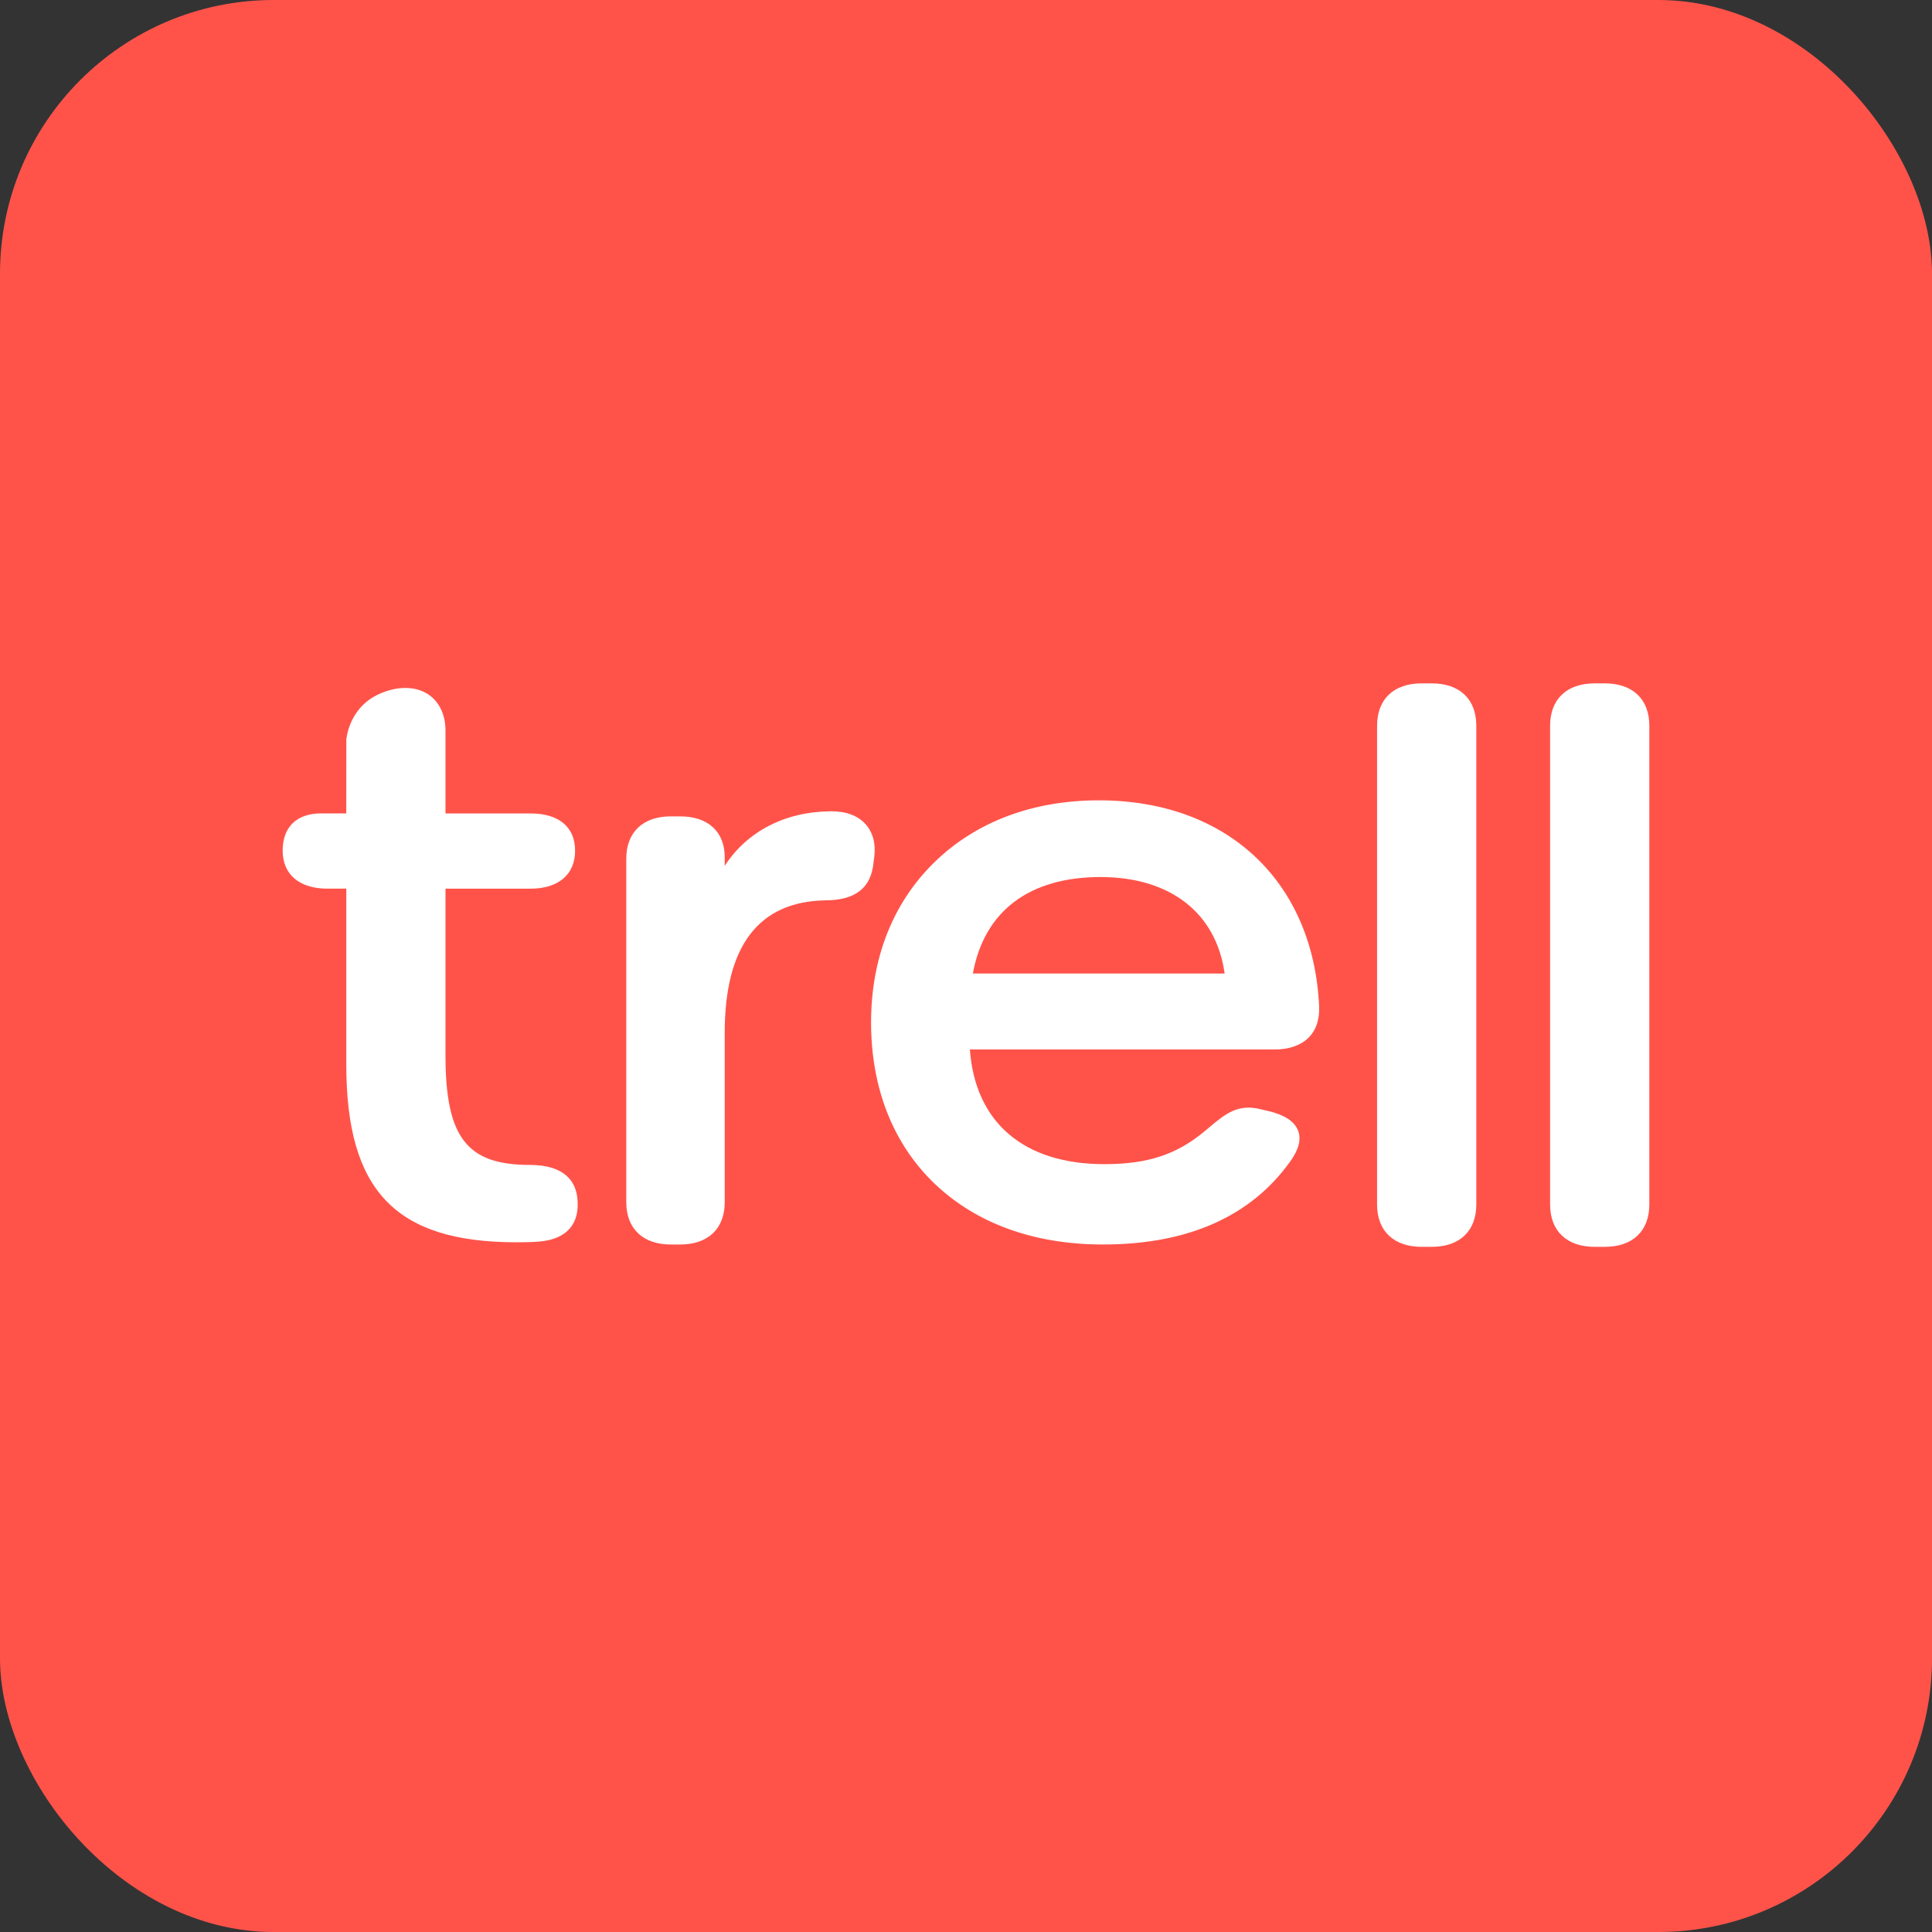 <svg width="120" height="120" viewBox="0 0 120 120" fill="none" xmlns="http://www.w3.org/2000/svg">
<rect x="0" y="0" width="120" height="120" fill="#333333" stroke="none"/>
<rect width="120" height="120" rx="17" fill="#FF534A"/>
<path d="M85.928 74.818V45.079C85.928 43.632 86.785 42.818 88.31 42.818H88.929C90.452 42.818 91.309 43.632 91.309 45.079V74.818C91.309 76.265 90.452 77.079 88.929 77.079H88.31C86.785 77.079 85.928 76.265 85.928 74.818Z" fill="white"/>
<path d="M88.924 77.444H88.304C86.57 77.444 85.533 76.462 85.533 74.814V45.075C85.533 43.428 86.568 42.444 88.304 42.444H88.924C90.659 42.444 91.696 43.427 91.696 45.075V74.814C91.696 76.462 90.659 77.444 88.924 77.444ZM88.304 43.185C87.002 43.185 86.314 43.839 86.314 45.075V74.814C86.314 76.05 87.002 76.703 88.304 76.703H88.924C90.226 76.703 90.915 76.05 90.915 74.814V45.075C90.915 43.839 90.226 43.185 88.924 43.185H88.304Z" fill="white"/>
<path d="M96.673 74.818V45.079C96.673 43.632 97.53 42.818 99.055 42.818H99.675C101.198 42.818 102.055 43.632 102.055 45.079V74.818C102.055 76.265 101.198 77.079 99.675 77.079H99.055C97.53 77.079 96.673 76.265 96.673 74.818Z" fill="white"/>
<path d="M99.672 77.444H99.052C97.317 77.444 96.28 76.462 96.28 74.814V45.075C96.28 43.428 97.316 42.444 99.052 42.444H99.672C101.406 42.444 102.443 43.427 102.443 45.075V74.814C102.441 76.462 101.406 77.444 99.672 77.444ZM99.052 43.185C97.75 43.185 97.061 43.839 97.061 45.075V74.814C97.061 76.05 97.75 76.703 99.052 76.703H99.672C100.974 76.703 101.662 76.05 101.662 74.814V45.075C101.662 43.839 100.974 43.185 99.672 43.185H99.052Z" fill="white"/>
<path d="M32.09 76.788C25.088 76.788 21.897 74.031 21.897 66.121V54.821H20.326C18.803 54.821 17.944 54.098 17.944 52.832C17.944 51.566 18.658 50.888 19.944 50.888H21.895V45.955C22.029 44.985 22.537 44.087 23.437 43.577C24.253 43.112 25.433 42.874 26.288 43.376C27.003 43.795 27.275 44.606 27.275 45.367V50.888H32.943C34.466 50.888 35.325 51.566 35.325 52.832C35.325 54.098 34.468 54.821 32.943 54.821H27.275V65.534C27.275 70.867 28.752 72.721 32.895 72.721C34.371 72.721 35.332 73.214 35.466 74.437C35.618 75.816 34.98 76.606 33.466 76.742C32.995 76.782 32.518 76.788 32.09 76.788Z" fill="white"/>
<path d="M32.091 77.161C24.574 77.161 21.509 73.964 21.509 66.124V55.195H20.328C18.593 55.195 17.556 54.313 17.556 52.836C17.556 51.366 18.428 50.522 19.945 50.522H21.507L21.511 45.911C21.669 44.762 22.3 43.797 23.24 43.264C24.082 42.785 25.44 42.445 26.498 43.066C27.244 43.505 27.67 44.344 27.67 45.373V50.524H32.948C34.709 50.524 35.72 51.367 35.72 52.837C35.72 54.315 34.685 55.197 32.948 55.197H27.67V65.54C27.67 70.637 28.989 72.355 32.9 72.355C35.161 72.355 35.757 73.469 35.859 74.404C35.946 75.202 35.79 75.841 35.392 76.302C34.991 76.765 34.358 77.04 33.508 77.116C33.011 77.154 32.516 77.16 32.091 77.161ZM19.945 51.262C18.862 51.262 18.335 51.776 18.335 52.836C18.335 54.174 19.419 54.454 20.326 54.454H22.287V66.124C22.287 73.533 25.034 76.42 32.087 76.42C32.496 76.418 32.971 76.415 33.434 76.376C34.067 76.32 34.523 76.137 34.785 75.831C35.046 75.528 35.145 75.072 35.08 74.478C35.015 73.883 34.718 73.093 32.896 73.093C28.514 73.093 26.886 71.045 26.886 65.536V54.454H32.943C33.852 54.454 34.933 54.174 34.933 52.836C34.933 51.792 34.264 51.262 32.943 51.262H26.886V45.371C26.886 45.008 26.808 44.119 26.082 43.693C25.374 43.276 24.342 43.494 23.635 43.896C22.897 44.316 22.416 45.056 22.283 45.982V51.262H19.945Z" fill="white"/>
<path d="M51.676 50.761C53.295 50.761 54.104 51.756 53.915 53.201L53.867 53.562C53.724 55.007 52.819 55.551 51.247 55.551C46.771 55.641 44.628 58.715 44.628 64.139V74.669C44.628 76.115 43.771 76.93 42.246 76.93H41.675C40.151 76.93 39.294 76.117 39.294 74.669V53.337C39.294 51.891 40.151 51.076 41.675 51.076H42.246C43.769 51.076 44.628 51.844 44.628 53.245V55.414C45.487 53.109 47.678 50.761 51.676 50.761Z" fill="white"/>
<path d="M42.242 77.299H41.671C39.936 77.299 38.899 76.317 38.899 74.669V53.336C38.899 51.69 39.934 50.706 41.671 50.706H42.242C43.977 50.706 45.014 51.655 45.014 53.246V53.778C46.387 51.66 48.728 50.426 51.553 50.391H51.555H51.674C52.553 50.391 53.266 50.658 53.737 51.163C54.215 51.679 54.41 52.399 54.299 53.246L54.251 53.609C54.097 55.162 53.114 55.922 51.243 55.922C47.112 56.005 45.014 58.771 45.014 64.139V74.669C45.014 76.317 43.979 77.299 42.242 77.299ZM41.671 51.447C40.368 51.447 39.68 52.1 39.68 53.336V74.669C39.68 75.905 40.368 76.558 41.671 76.558H42.242C43.544 76.558 44.233 75.905 44.233 74.669V64.139C44.233 60.118 45.448 55.297 51.234 55.181C52.711 55.181 53.356 54.702 53.473 53.528L53.522 53.155C53.605 52.524 53.475 52.005 53.149 51.653C52.837 51.318 52.344 51.139 51.715 51.13H51.67C47.123 51.13 45.483 54.213 44.99 55.538L44.231 57.572V53.246C44.231 52.053 43.561 51.447 42.24 51.447H41.671Z" fill="white"/>
<path d="M54.492 63.506C54.492 55.552 60.112 50.084 68.256 50.084C76.161 50.084 81.211 55.101 81.543 62.557C81.591 64.049 80.686 64.816 79.161 64.816H59.826C60.017 69.834 63.303 72.68 68.59 72.68C71.543 72.68 73.4 71.957 75.115 70.511C76.163 69.652 76.829 68.929 78.163 69.246L78.734 69.381C80.4 69.788 80.734 70.647 79.829 71.913C77.448 75.258 73.59 76.93 68.493 76.93C60.017 76.93 54.492 71.596 54.492 63.506ZM76.495 60.841C76.115 56.728 73.161 54.107 68.351 54.107C63.779 54.107 60.587 56.365 59.969 60.841H76.495Z" fill="white"/>
<path d="M68.497 77.298C64.235 77.298 60.62 75.988 58.039 73.509C55.466 71.037 54.104 67.576 54.104 63.504C54.104 59.504 55.466 56.062 58.043 53.551C60.621 51.039 64.154 49.71 68.257 49.71C76.218 49.71 81.587 54.745 81.935 62.539C81.961 63.356 81.735 64.004 81.262 64.467C80.781 64.937 80.056 65.185 79.166 65.185H60.241C60.568 69.719 63.592 72.308 68.593 72.308C71.296 72.308 73.11 71.706 74.858 70.233C74.969 70.141 75.071 70.055 75.171 69.972C76.081 69.212 76.865 68.553 78.258 68.886L78.83 69.021C79.798 69.257 80.399 69.657 80.62 70.21C80.834 70.745 80.678 71.388 80.154 72.118C77.707 75.555 73.786 77.298 68.497 77.298ZM68.259 50.451C64.369 50.451 61.029 51.701 58.603 54.067C56.171 56.437 54.885 59.701 54.885 63.504C54.885 71.433 60.228 76.557 68.497 76.557C73.511 76.557 77.216 74.923 79.509 71.703C79.882 71.182 80.01 70.768 79.891 70.47C79.735 70.079 79.125 69.856 78.641 69.738L78.071 69.604C77.075 69.368 76.552 69.805 75.689 70.528C75.587 70.615 75.481 70.701 75.374 70.791C73.498 72.374 71.469 73.05 68.595 73.05C63.059 73.05 59.638 69.976 59.441 64.828L59.427 64.444H79.168C79.852 64.444 80.37 64.278 80.705 63.951C81.026 63.638 81.178 63.171 81.16 62.567C80.999 58.972 79.722 55.933 77.468 53.784C75.181 51.602 71.997 50.451 68.259 50.451ZM76.925 61.208H59.529L59.586 60.789C60.206 56.305 63.402 53.733 68.356 53.733C73.288 53.733 76.478 56.377 76.888 60.805L76.925 61.208ZM60.427 60.467H76.064C75.541 56.705 72.687 54.474 68.356 54.474C63.927 54.474 61.128 56.597 60.427 60.467Z" fill="white"/>
</svg>
